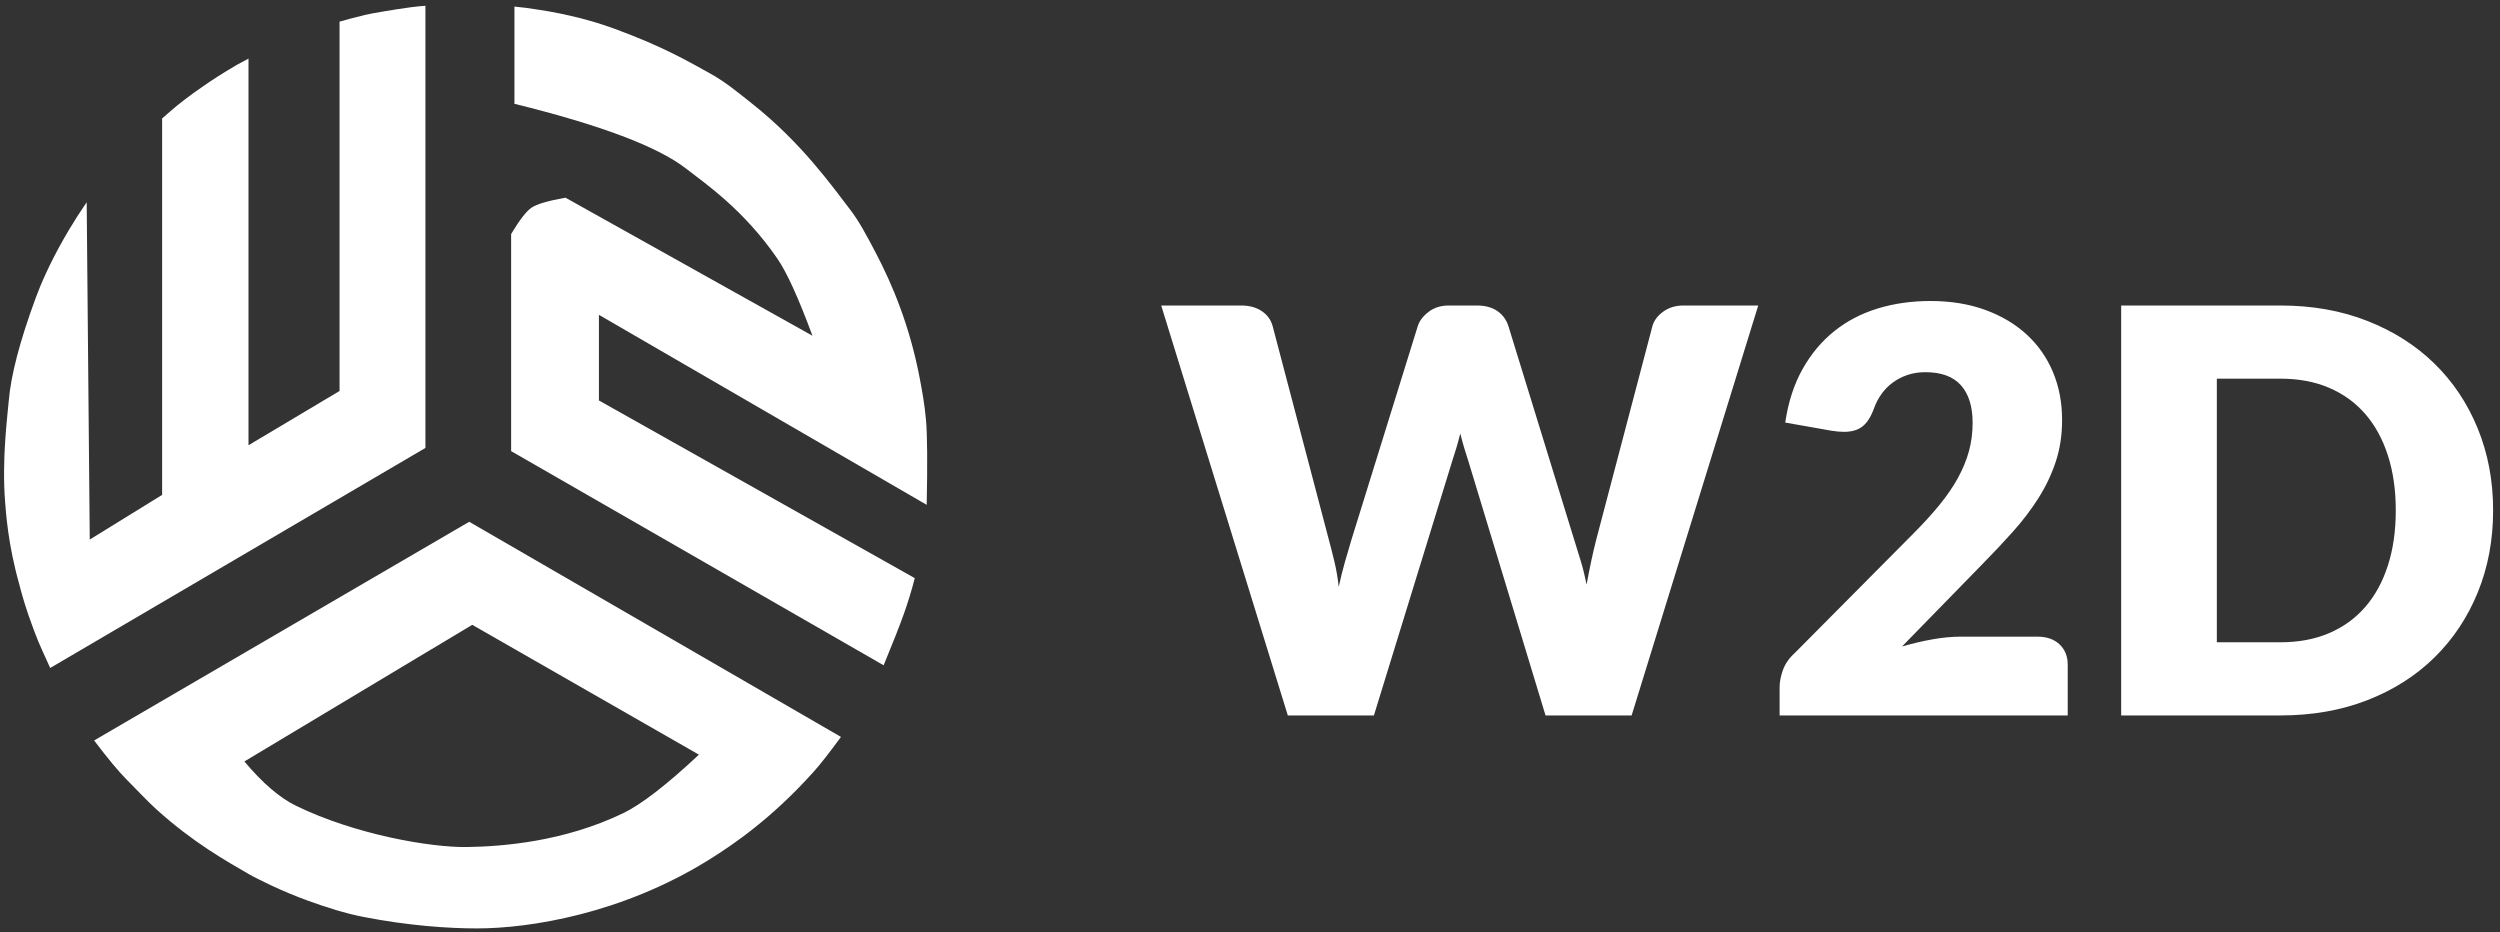 <?xml version="1.0" encoding="UTF-8"?>
<svg width="311px" height="116px" viewBox="0 0 311 116" version="1.1" xmlns="http://www.w3.org/2000/svg" xmlns:xlink="http://www.w3.org/1999/xlink">
    <rect x="0" y="0" width="311" height="116" fill="#333333" stroke="none"/>
    <!-- Generator: Sketch 47.1 (45422) - http://www.bohemiancoding.com/sketch -->
    <title>Group 2</title>
    <desc>Created with Sketch.</desc>
    <defs></defs>
    <g id="Page-1" stroke="none" stroke-width="1" fill="none" fill-rule="evenodd">
        <g id="Artboard" transform="translate(-702, -311)" fill="#FFFFFF">
            <g id="Group-2" transform="translate(702, 311)">
                <g id="Group">
                    <path d="M10.784,25.154 L11.165,67.12 L20.168,61.564 L20.168,14.736 C21.051,13.955 21.693,13.403 22.096,13.079 C23.424,12.01 24.535,11.238 25.331,10.687 C26.257,10.045 27.635,9.133 29.463,8.069 C29.767,7.892 30.251,7.633 30.914,7.292 L30.914,55.388 L42.24,48.638 L42.24,2.693 C43.194,2.42 43.909,2.228 44.385,2.119 C45.099,1.956 45.163,1.842 47.746,1.419 C48.87,1.234 49.998,1.042 51.125,0.9 C51.876,0.805 52.475,0.745 52.923,0.72 L52.923,55.723 L6.245,83.096 C5.517,81.512 5.024,80.412 4.766,79.799 C4.384,78.89 4.127,78.129 3.93,77.602 C3.296,75.915 2.88,74.475 2.577,73.381 C2.513,73.151 2.467,72.933 2.411,72.734 C0.986,67.709 0.738,63.726 0.636,62.437 C0.218,57.162 0.92,51.831 1.092,49.837 C1.363,46.67 2.444,42.49 4.442,37.061 C5.065,35.367 6.137,32.877 7.887,29.784 C8.263,29.12 8.836,28.142 9.628,26.901 C9.857,26.543 10.242,25.961 10.784,25.154 Z" id="Path"></path>
                    <path d="M63.997,0.819 L63.997,12.914 C74.725,15.558 81.845,18.246 85.356,20.979 C87.828,22.903 92.531,26.104 96.717,32.191 C97.888,33.895 99.338,37.086 101.067,41.764 L70.345,24.592 C68.19,24.977 66.788,25.387 66.14,25.82 C65.492,26.254 64.64,27.351 63.585,29.111 L63.585,56.12 L109.925,82.763 C111.078,79.967 111.912,77.848 112.426,76.407 C112.941,74.966 113.399,73.471 113.799,71.921 L74.506,49.818 L74.506,39.166 L115.282,62.803 C115.387,57.635 115.357,54.114 115.194,52.241 C115.021,50.258 114.67,48.413 114.436,47.169 C113.19,40.551 110.995,35.362 108.957,31.476 C107.808,29.284 106.869,27.523 105.785,26.114 C103.664,23.358 99.761,17.798 93.585,12.914 C91.993,11.655 90.328,10.244 88.382,9.166 C85.691,7.674 82.493,5.792 76.415,3.566 C74.731,2.949 72.056,2.101 68.375,1.433 C67.715,1.313 66.745,1.171 65.451,0.98 C65.157,0.936 64.673,0.883 63.997,0.819 Z" id="Path-2"></path>
                    <path d="M58.369,64.909 L104.617,91.673 C103.144,93.678 102.018,95.115 101.239,95.983 C96.029,101.787 91.284,105.044 88.048,107.045 C77.364,113.655 65.958,115.494 59.335,115.494 C55.808,115.494 50.814,115.162 45.224,114.067 C42.931,113.619 40.648,112.896 38.26,112.028 C36.768,111.487 35.26,110.856 33.734,110.143 C33.237,109.91 32.739,109.665 32.238,109.414 C31.793,109.192 31.344,108.967 30.909,108.714 C28.131,107.094 24.09,104.857 19.51,100.732 C18.267,99.612 17.044,98.262 15.694,96.917 C14.788,96.014 13.458,94.414 11.707,92.115 L58.369,64.909 Z M30.401,94.723 C32.66,97.417 34.803,99.257 36.831,100.243 C44.202,103.828 53.569,105.438 58.088,105.371 C62.448,105.306 70.108,104.728 77.485,101.179 C79.769,100.081 82.923,97.648 86.947,93.88 L58.744,77.727 L30.401,94.723 Z" id="Combined-Shape"></path>
                </g>
                <path d="M144.454,38.005 L154.394,38.005 C155.421,38.005 156.279,38.238 156.967,38.705 C157.655,39.172 158.104,39.79 158.314,40.56 L165.314,67.16 C165.548,68.023 165.781,68.945 166.014,69.925 C166.248,70.905 166.423,71.932 166.539,73.005 C166.773,71.908 167.029,70.876 167.309,69.907 C167.59,68.939 167.858,68.023 168.114,67.16 L176.374,40.56 C176.584,39.907 177.034,39.318 177.722,38.792 C178.41,38.267 179.244,38.005 180.224,38.005 L183.724,38.005 C184.751,38.005 185.597,38.232 186.262,38.688 C186.927,39.143 187.388,39.767 187.644,40.56 L195.834,67.16 C196.091,67.977 196.359,68.846 196.639,69.767 C196.92,70.689 197.164,71.675 197.374,72.725 C197.561,71.698 197.754,70.718 197.952,69.785 C198.15,68.852 198.354,67.977 198.564,67.16 L205.564,40.56 C205.751,39.883 206.194,39.288 206.894,38.775 C207.595,38.262 208.434,38.005 209.414,38.005 L218.724,38.005 L202.974,89 L192.264,89 L182.674,57.395 C182.511,56.905 182.342,56.368 182.167,55.785 C181.992,55.202 181.823,54.583 181.659,53.93 C181.496,54.583 181.327,55.202 181.152,55.785 C180.977,56.368 180.808,56.905 180.644,57.395 L170.914,89 L160.204,89 L144.454,38.005 Z M240.144,37.445 C242.665,37.445 244.934,37.812 246.952,38.547 C248.97,39.283 250.691,40.303 252.114,41.61 C253.538,42.917 254.629,44.474 255.387,46.282 C256.145,48.091 256.524,50.08 256.524,52.25 C256.524,54.117 256.262,55.843 255.737,57.43 C255.212,59.017 254.495,60.527 253.584,61.962 C252.674,63.398 251.619,64.786 250.417,66.127 C249.215,67.469 247.938,68.828 246.584,70.205 L236.609,80.425 C237.893,80.052 239.159,79.754 240.407,79.532 C241.655,79.311 242.828,79.2 243.924,79.2 L253.444,79.2 C254.611,79.2 255.533,79.521 256.209,80.162 C256.886,80.804 257.224,81.65 257.224,82.7 L257.224,89 L221.384,89 L221.384,85.5 C221.384,84.823 221.524,84.1 221.804,83.33 C222.085,82.56 222.574,81.86 223.274,81.23 L237.974,66.425 C239.235,65.165 240.331,63.963 241.264,62.82 C242.198,61.677 242.968,60.551 243.574,59.443 C244.181,58.334 244.636,57.226 244.939,56.117 C245.243,55.009 245.394,53.837 245.394,52.6 C245.394,50.57 244.91,49.013 243.942,47.928 C242.974,46.842 241.498,46.3 239.514,46.3 C238.698,46.3 237.951,46.417 237.274,46.65 C236.598,46.883 235.991,47.198 235.454,47.595 C234.918,47.992 234.457,48.458 234.072,48.995 C233.687,49.532 233.378,50.115 233.144,50.745 C232.771,51.795 232.299,52.553 231.727,53.02 C231.155,53.487 230.38,53.72 229.399,53.72 C229.166,53.72 228.915,53.708 228.647,53.685 C228.379,53.662 228.105,53.627 227.824,53.58 L222.084,52.565 C222.458,50.022 223.175,47.805 224.237,45.915 C225.299,44.025 226.617,42.45 228.192,41.19 C229.767,39.93 231.569,38.991 233.599,38.373 C235.63,37.754 237.811,37.445 240.144,37.445 Z M310.144,63.485 C310.144,67.172 309.509,70.572 308.237,73.688 C306.965,76.803 305.175,79.497 302.864,81.772 C300.554,84.048 297.772,85.821 294.517,87.093 C291.262,88.364 287.651,89 283.684,89 L263.874,89 L263.874,38.005 L283.684,38.005 C287.651,38.005 291.262,38.647 294.517,39.93 C297.772,41.213 300.554,42.987 302.864,45.25 C305.175,47.513 306.965,50.202 308.237,53.318 C309.509,56.433 310.144,59.822 310.144,63.485 Z M298.034,63.485 C298.034,60.965 297.708,58.69 297.054,56.66 C296.401,54.63 295.462,52.909 294.237,51.498 C293.012,50.086 291.513,49.001 289.739,48.242 C287.966,47.484 285.948,47.105 283.684,47.105 L275.774,47.105 L275.774,79.9 L283.684,79.9 C285.948,79.9 287.966,79.521 289.739,78.763 C291.513,78.004 293.012,76.919 294.237,75.507 C295.462,74.096 296.401,72.375 297.054,70.345 C297.708,68.315 298.034,66.028 298.034,63.485 Z" id="W2D"></path>
            </g>
        </g>
    </g>
</svg>